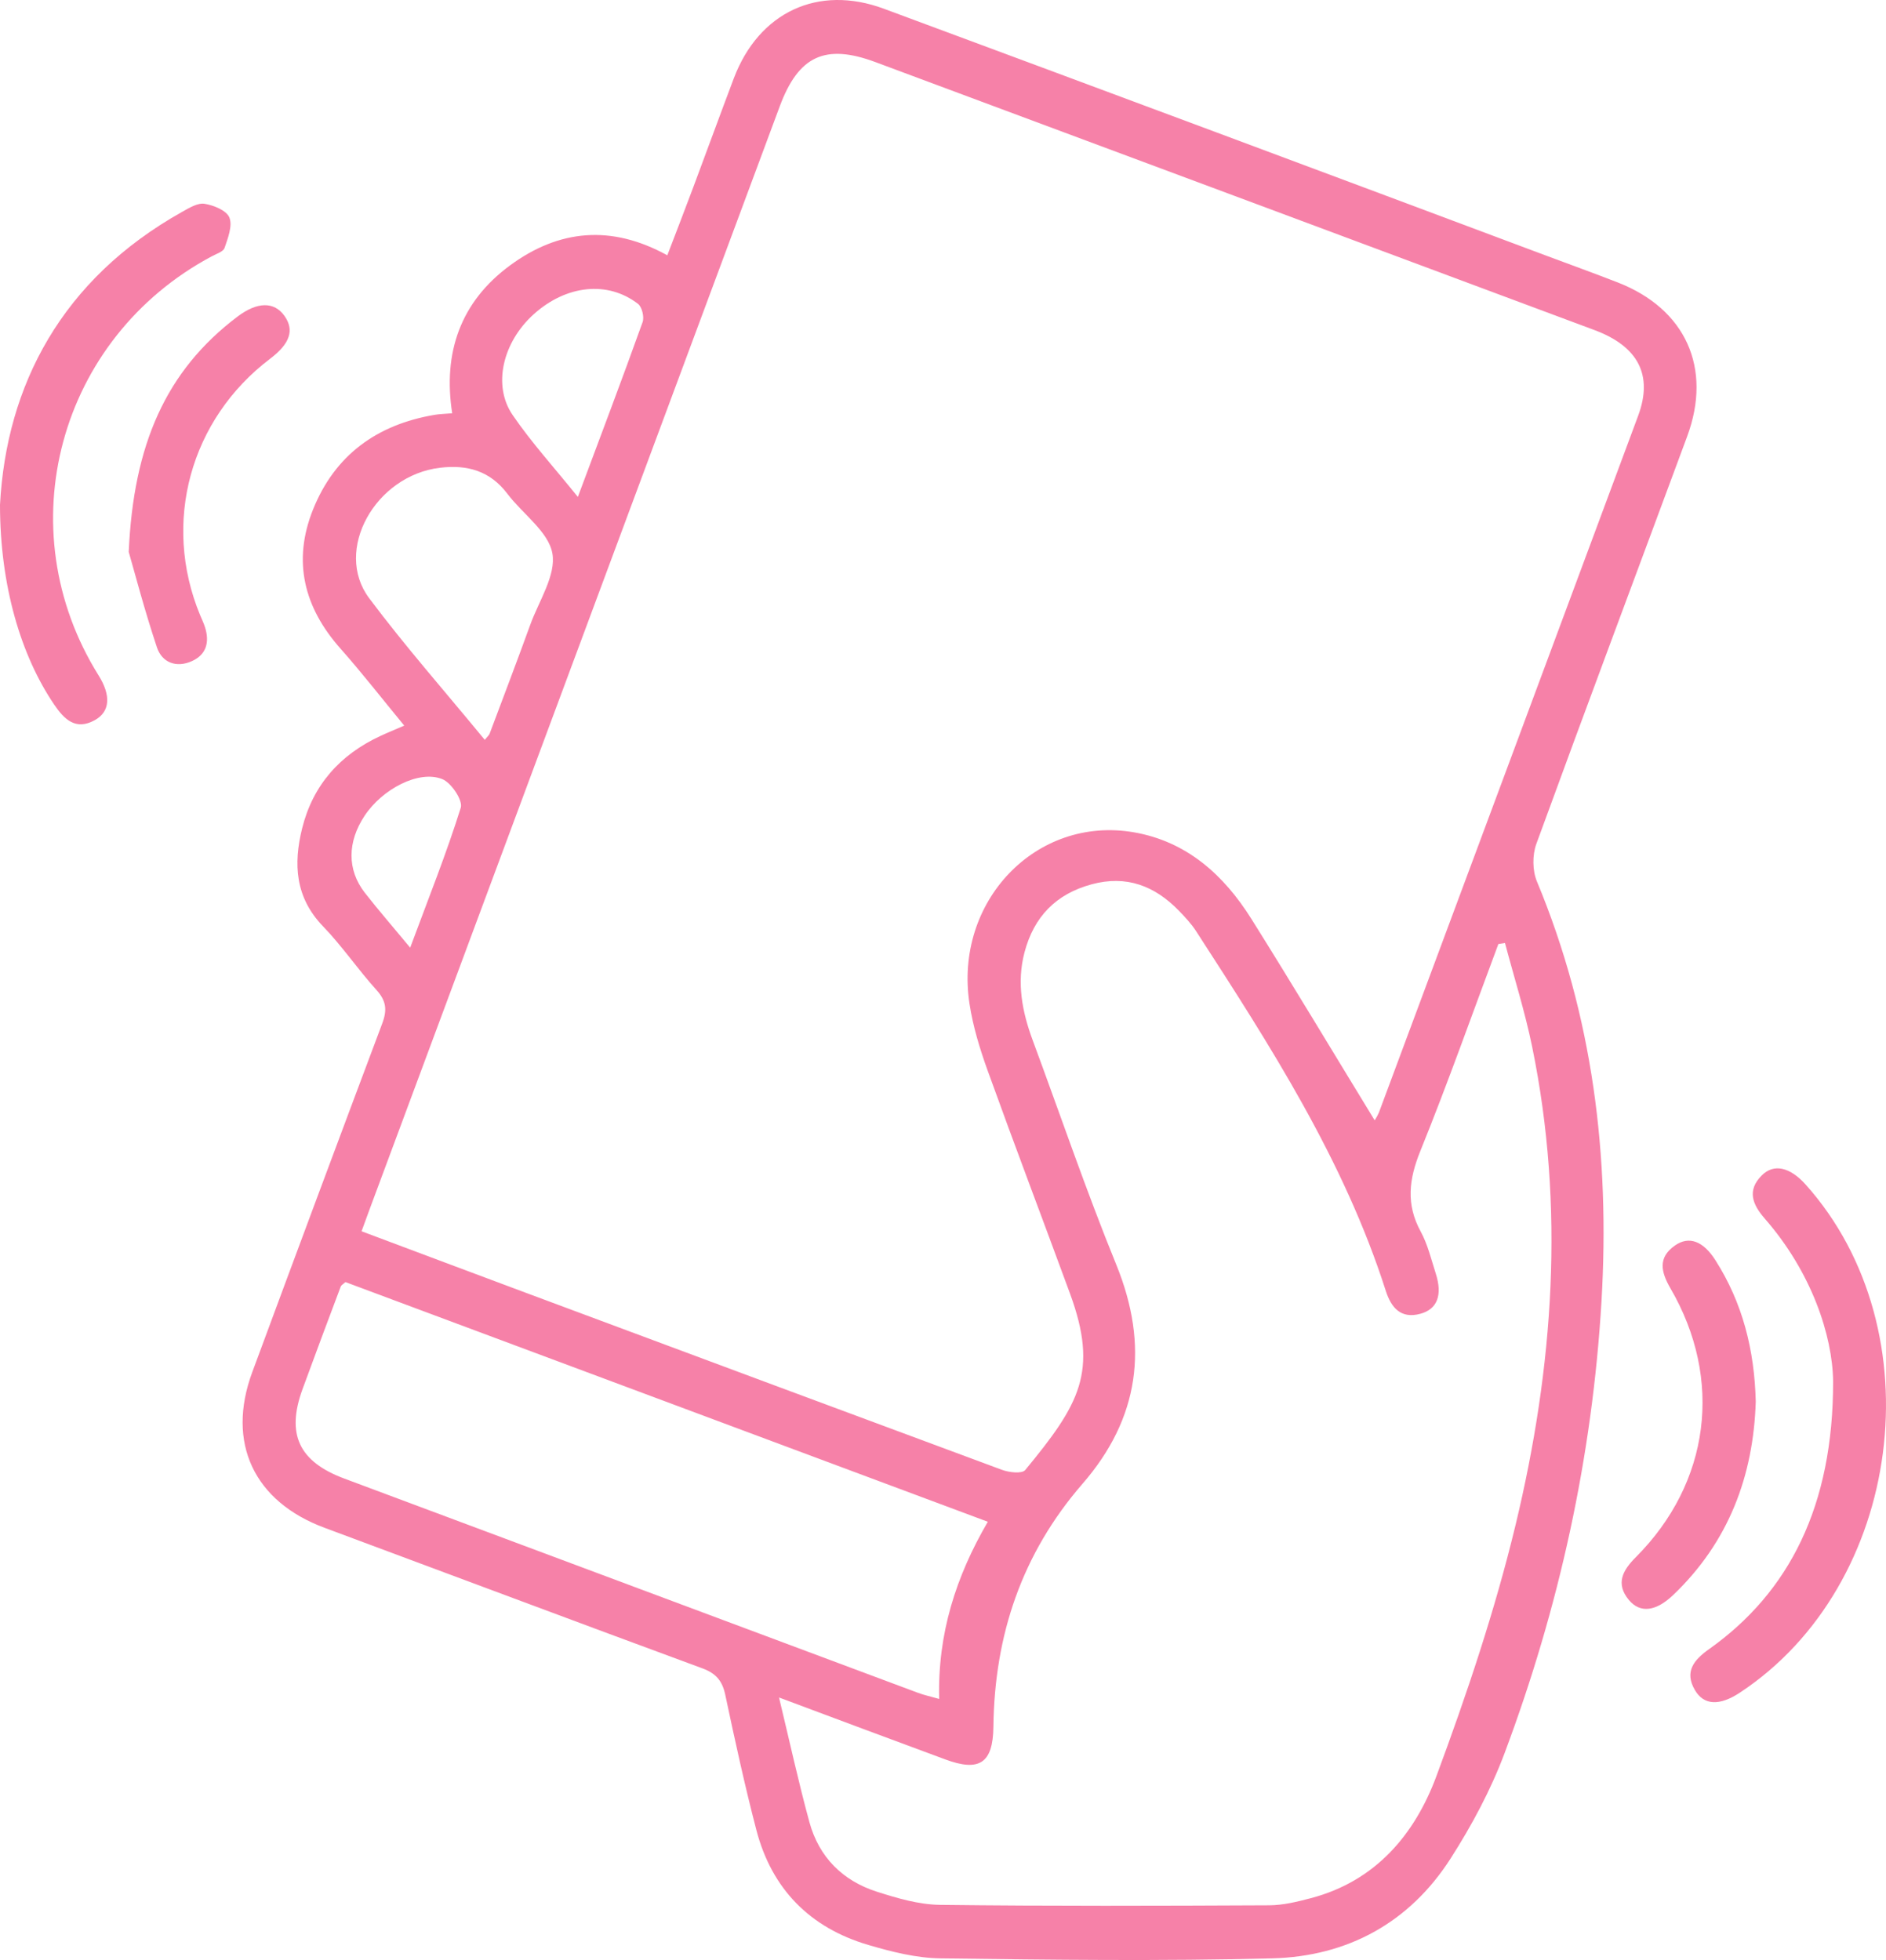 <svg width="51" height="53" viewBox="0 0 51 53" fill="none" xmlns="http://www.w3.org/2000/svg">
<g clip-path="url(#clip0_190_824)">
<path d="M10.931 19.621C10.338 18.901 9.794 18.201 9.207 17.538C8.217 16.423 7.905 15.171 8.465 13.777C9.056 12.304 10.193 11.483 11.744 11.219C11.88 11.195 12.021 11.193 12.228 11.175C11.973 9.536 12.452 8.161 13.794 7.175C15.113 6.206 16.53 6.068 18.045 6.904C18.291 6.261 18.522 5.665 18.746 5.066C19.114 4.082 19.474 3.095 19.845 2.113C20.522 0.333 22.117 -0.425 23.901 0.236C29.86 2.446 35.814 4.665 41.764 6.895C42.425 7.142 43.09 7.382 43.747 7.638C45.582 8.353 46.307 9.951 45.624 11.799C44.264 15.473 42.887 19.141 41.544 22.821C41.435 23.121 41.438 23.541 41.56 23.834C43.077 27.476 43.536 31.272 43.307 35.181C43.058 39.391 42.163 43.463 40.687 47.403C40.315 48.397 39.802 49.356 39.228 50.252C38.115 51.992 36.437 52.903 34.402 52.955C31.414 53.031 28.423 52.995 25.434 52.955C24.779 52.947 24.112 52.778 23.477 52.591C21.904 52.127 20.871 51.082 20.454 49.488C20.138 48.277 19.872 47.051 19.612 45.827C19.532 45.449 19.36 45.248 18.994 45.113C15.587 43.858 12.188 42.58 8.784 41.315C6.867 40.606 6.115 39.013 6.821 37.105C7.984 33.961 9.155 30.82 10.334 27.681C10.475 27.309 10.445 27.062 10.179 26.768C9.678 26.214 9.255 25.587 8.737 25.05C7.982 24.269 7.93 23.366 8.17 22.4C8.461 21.227 9.195 20.407 10.286 19.901C10.48 19.81 10.68 19.73 10.931 19.621ZM37.173 30.294C37.216 30.229 37.254 30.16 37.286 30.088C39.626 23.807 41.963 17.524 44.299 11.239C44.706 10.14 44.295 9.365 43.121 8.927C36.639 6.509 30.155 4.094 23.672 1.679C22.315 1.174 21.593 1.51 21.086 2.874C17.39 12.811 13.695 22.748 10 32.685C9.928 32.882 9.855 33.08 9.777 33.294C11.307 33.868 12.761 34.414 14.216 34.956C18.505 36.555 22.796 38.151 27.089 39.743C27.282 39.816 27.635 39.856 27.723 39.751C29.189 37.972 29.711 37.095 28.933 34.975C28.195 32.966 27.434 30.965 26.708 28.951C26.497 28.366 26.311 27.758 26.217 27.145C25.79 24.377 28.02 22.048 30.663 22.506C32.091 22.754 33.092 23.657 33.837 24.844C34.963 26.64 36.051 28.459 37.173 30.294ZM21.066 45.901C21.361 47.125 21.596 48.208 21.889 49.276C22.148 50.218 22.786 50.856 23.71 51.152C24.263 51.329 24.847 51.501 25.42 51.508C28.388 51.544 31.356 51.534 34.324 51.52C34.7 51.518 35.084 51.423 35.452 51.326C37.195 50.867 38.256 49.607 38.841 48.032C39.667 45.806 40.429 43.538 40.984 41.231C42.009 36.97 42.322 32.645 41.431 28.302C41.237 27.358 40.944 26.433 40.697 25.5L40.518 25.527C39.819 27.396 39.155 29.279 38.407 31.126C38.099 31.888 38.015 32.564 38.418 33.302C38.608 33.651 38.703 34.056 38.826 34.44C39.011 35.02 38.867 35.401 38.409 35.525C37.877 35.671 37.618 35.355 37.474 34.906C36.339 31.361 34.345 28.27 32.346 25.182C32.216 24.98 32.047 24.8 31.879 24.626C31.226 23.954 30.46 23.657 29.52 23.912C28.553 24.174 27.958 24.79 27.704 25.752C27.488 26.571 27.639 27.355 27.924 28.125C28.675 30.151 29.371 32.199 30.186 34.198C31.077 36.388 30.812 38.35 29.271 40.124C27.634 42.012 26.892 44.214 26.863 46.692C26.852 47.683 26.478 47.916 25.561 47.575C24.106 47.038 22.653 46.494 21.066 45.901ZM9.341 34.668C9.271 34.732 9.227 34.753 9.215 34.786C8.867 35.711 8.519 36.637 8.18 37.565C7.736 38.783 8.083 39.523 9.31 39.981C14.482 41.914 19.654 43.846 24.827 45.776C24.988 45.836 25.158 45.872 25.397 45.94C25.351 44.182 25.849 42.628 26.712 41.149L9.341 34.668ZM13.109 20.006C13.191 19.904 13.227 19.876 13.24 19.84C13.609 18.857 13.982 17.878 14.34 16.891C14.573 16.248 15.041 15.552 14.937 14.964C14.832 14.376 14.132 13.897 13.719 13.35C13.251 12.731 12.633 12.56 11.9 12.648C10.146 12.857 9.013 14.882 9.984 16.177C10.963 17.485 12.047 18.713 13.109 20.006ZM15.626 13.437C16.248 11.771 16.827 10.245 17.377 8.71C17.426 8.573 17.361 8.3 17.253 8.217C16.432 7.583 15.31 7.707 14.434 8.496C13.597 9.248 13.312 10.418 13.862 11.222C14.37 11.965 14.982 12.637 15.626 13.437ZM11.092 25.625C11.585 24.296 12.071 23.083 12.46 21.84C12.521 21.644 12.205 21.166 11.961 21.068C11.329 20.813 10.337 21.336 9.859 22.059C9.392 22.765 9.383 23.516 9.861 24.135C10.23 24.608 10.626 25.062 11.092 25.625Z" fill="#F681A8"/>
<path d="M49.57 37.346C49.551 36.108 48.988 34.4 47.722 32.952C47.391 32.572 47.233 32.191 47.641 31.783C47.968 31.456 48.405 31.558 48.83 32.034C52.356 35.975 51.461 42.864 47.045 45.772C46.502 46.13 46.077 46.117 45.834 45.703C45.54 45.202 45.807 44.883 46.214 44.594C48.386 43.054 49.575 40.715 49.57 37.346Z" fill="#F681A8"/>
<path d="M0 13.651C0.172 10.421 1.668 7.553 4.923 5.73C5.113 5.623 5.345 5.48 5.533 5.511C5.78 5.55 6.129 5.693 6.203 5.883C6.292 6.108 6.163 6.439 6.072 6.705C6.035 6.808 5.85 6.864 5.726 6.931C1.578 9.145 0.186 14.297 2.667 18.265C3.005 18.806 2.978 19.244 2.564 19.473C2.048 19.759 1.74 19.456 1.467 19.055C0.562 17.724 0.001 15.831 0 13.651Z" fill="#F681A8"/>
<path d="M47.478 37.9C47.415 39.909 46.746 41.696 45.248 43.127C44.779 43.576 44.351 43.63 44.047 43.264C43.68 42.821 43.88 42.462 44.235 42.107C46.242 40.094 46.604 37.3 45.171 34.837C44.916 34.396 44.823 34.007 45.294 33.678C45.674 33.412 46.058 33.56 46.386 34.075C47.123 35.23 47.444 36.506 47.478 37.9Z" fill="#F681A8"/>
<path d="M3.481 14.924C3.609 12.028 4.482 10.027 6.421 8.562C6.962 8.153 7.415 8.154 7.691 8.54C7.967 8.926 7.842 9.293 7.305 9.7C5.142 11.338 4.378 14.132 5.409 16.628C5.455 16.739 5.509 16.849 5.545 16.964C5.669 17.361 5.584 17.699 5.19 17.877C4.769 18.067 4.382 17.918 4.244 17.506C3.908 16.503 3.641 15.477 3.481 14.924Z" fill="#F681A8"/>
</g>
<defs>
<clipPath id="clip0_190_824">
<rect width="51" height="53" fill="white"/>
</clipPath>
</defs>
</svg>
